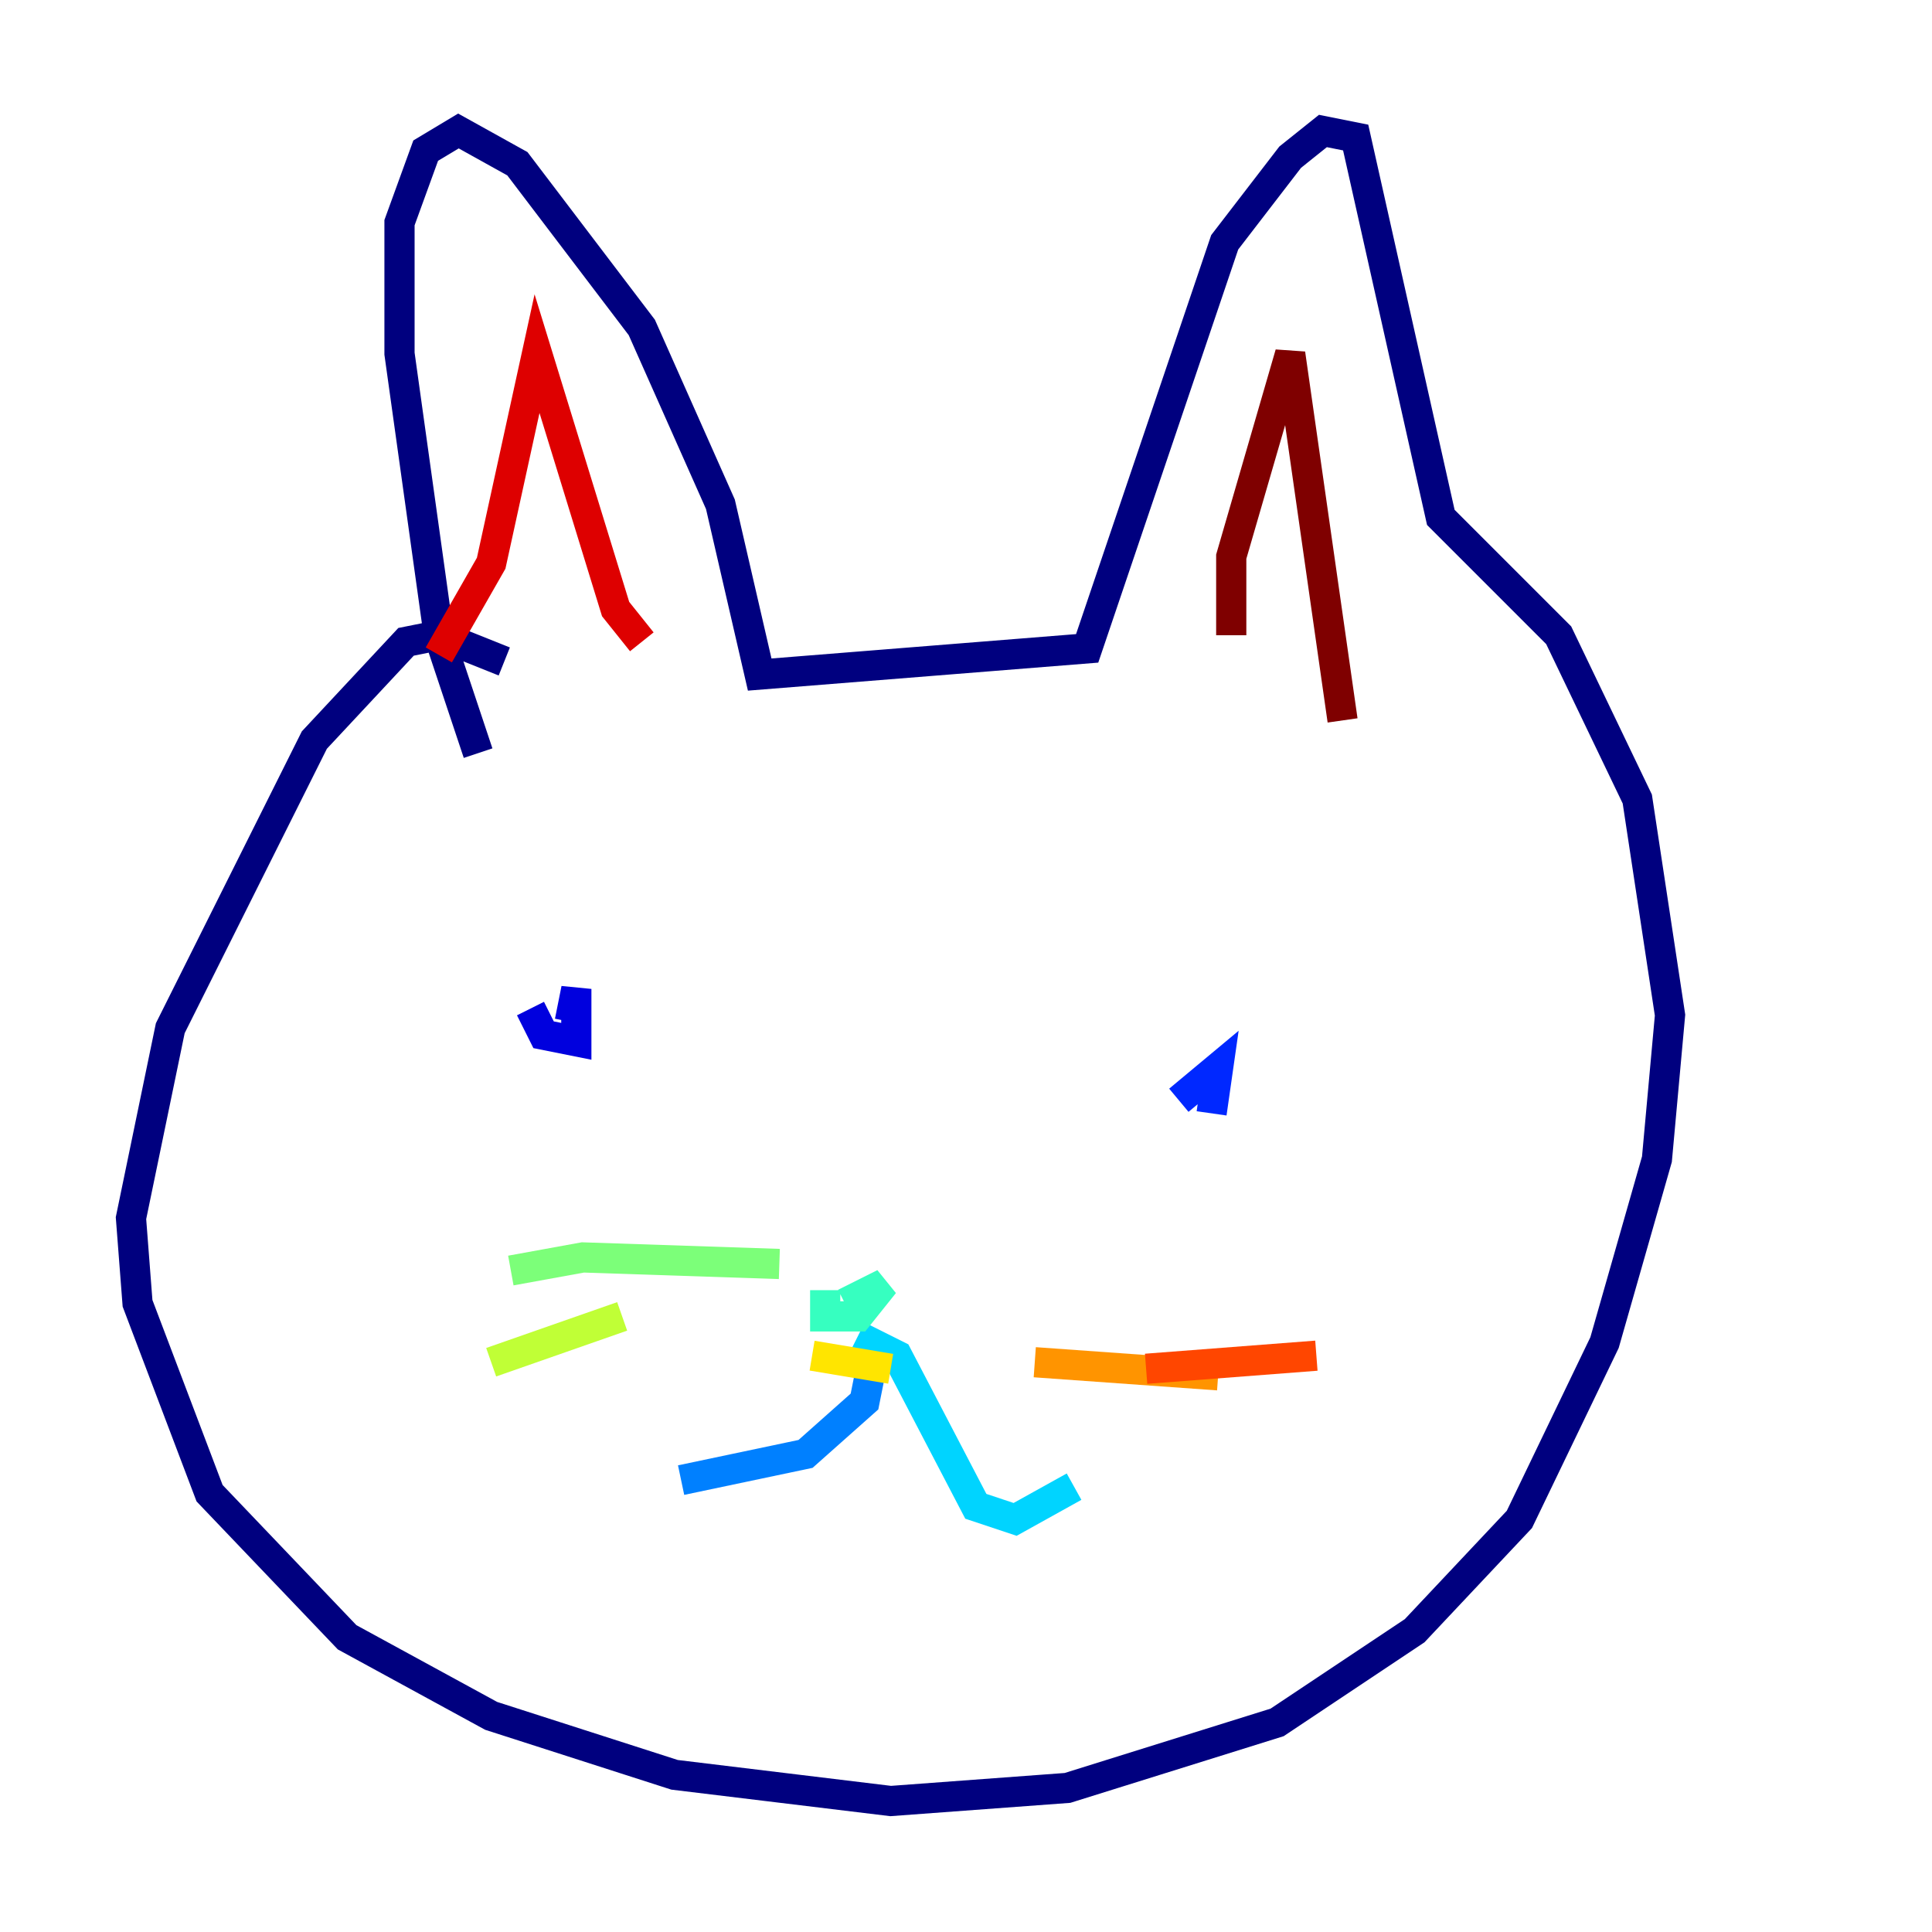 <?xml version="1.0" encoding="utf-8" ?>
<svg baseProfile="tiny" height="128" version="1.2" viewBox="0,0,128,128" width="128" xmlns="http://www.w3.org/2000/svg" xmlns:ev="http://www.w3.org/2001/xml-events" xmlns:xlink="http://www.w3.org/1999/xlink"><defs /><polyline fill="none" points="33.41,43.824 29.071,42.088 26.902,42.522 20.827,49.031 11.281,68.122 8.678,80.705 9.112,86.346 13.885,98.929 22.997,108.475 32.542,113.681 44.691,117.586 59.01,119.322 70.725,118.454 84.61,114.115 93.722,108.041 100.664,100.664 106.305,88.949 109.776,76.8 110.644,67.254 108.475,52.936 103.268,42.088 95.458,34.278 89.817,9.112 87.647,8.678 85.478,10.414 81.139,16.054 72.027,42.956 50.332,44.691 47.729,33.41 42.522,21.695 34.278,10.848 30.373,8.678 28.203,9.98 26.468,14.752 26.468,23.43 29.071,42.088 31.675,49.898" stroke="#00007f" stroke-width="2" /><polyline fill="none" points="35.146,66.82 36.014,68.556 38.183,68.99 38.183,65.519 37.749,67.688" stroke="#0000de" stroke-width="2" /><polyline fill="none" points="80.271,73.763 80.705,70.725 78.102,72.895" stroke="#0028ff" stroke-width="2" /><polyline fill="none" points="57.709,90.685 57.275,92.854 53.37,96.325 45.125,98.061" stroke="#0080ff" stroke-width="2" /><polyline fill="none" points="56.841,88.515 59.444,89.817 64.651,99.797 67.254,100.664 71.159,98.495" stroke="#00d4ff" stroke-width="2" /><polyline fill="none" points="54.671,85.478 54.671,87.214 56.841,87.214 58.576,85.044 55.973,86.346" stroke="#36ffc0" stroke-width="2" /><polyline fill="none" points="51.634,83.742 38.617,83.308 33.844,84.176" stroke="#7cff79" stroke-width="2" /><polyline fill="none" points="41.22,87.214 32.542,90.251" stroke="#c0ff36" stroke-width="2" /><polyline fill="none" points="53.803,89.817 59.01,90.685" stroke="#ffe500" stroke-width="2" /><polyline fill="none" points="68.556,90.251 80.705,91.119" stroke="#ff9400" stroke-width="2" /><polyline fill="none" points="75.932,90.685 87.214,89.817" stroke="#ff4600" stroke-width="2" /><polyline fill="none" points="29.071,43.39 32.542,37.315 35.58,23.43 40.786,40.352 42.522,42.522" stroke="#de0000" stroke-width="2" /><polyline fill="none" points="81.573,42.088 81.573,36.881 85.478,23.43 88.949,47.729" stroke="#7f0000" stroke-width="2" /></svg>